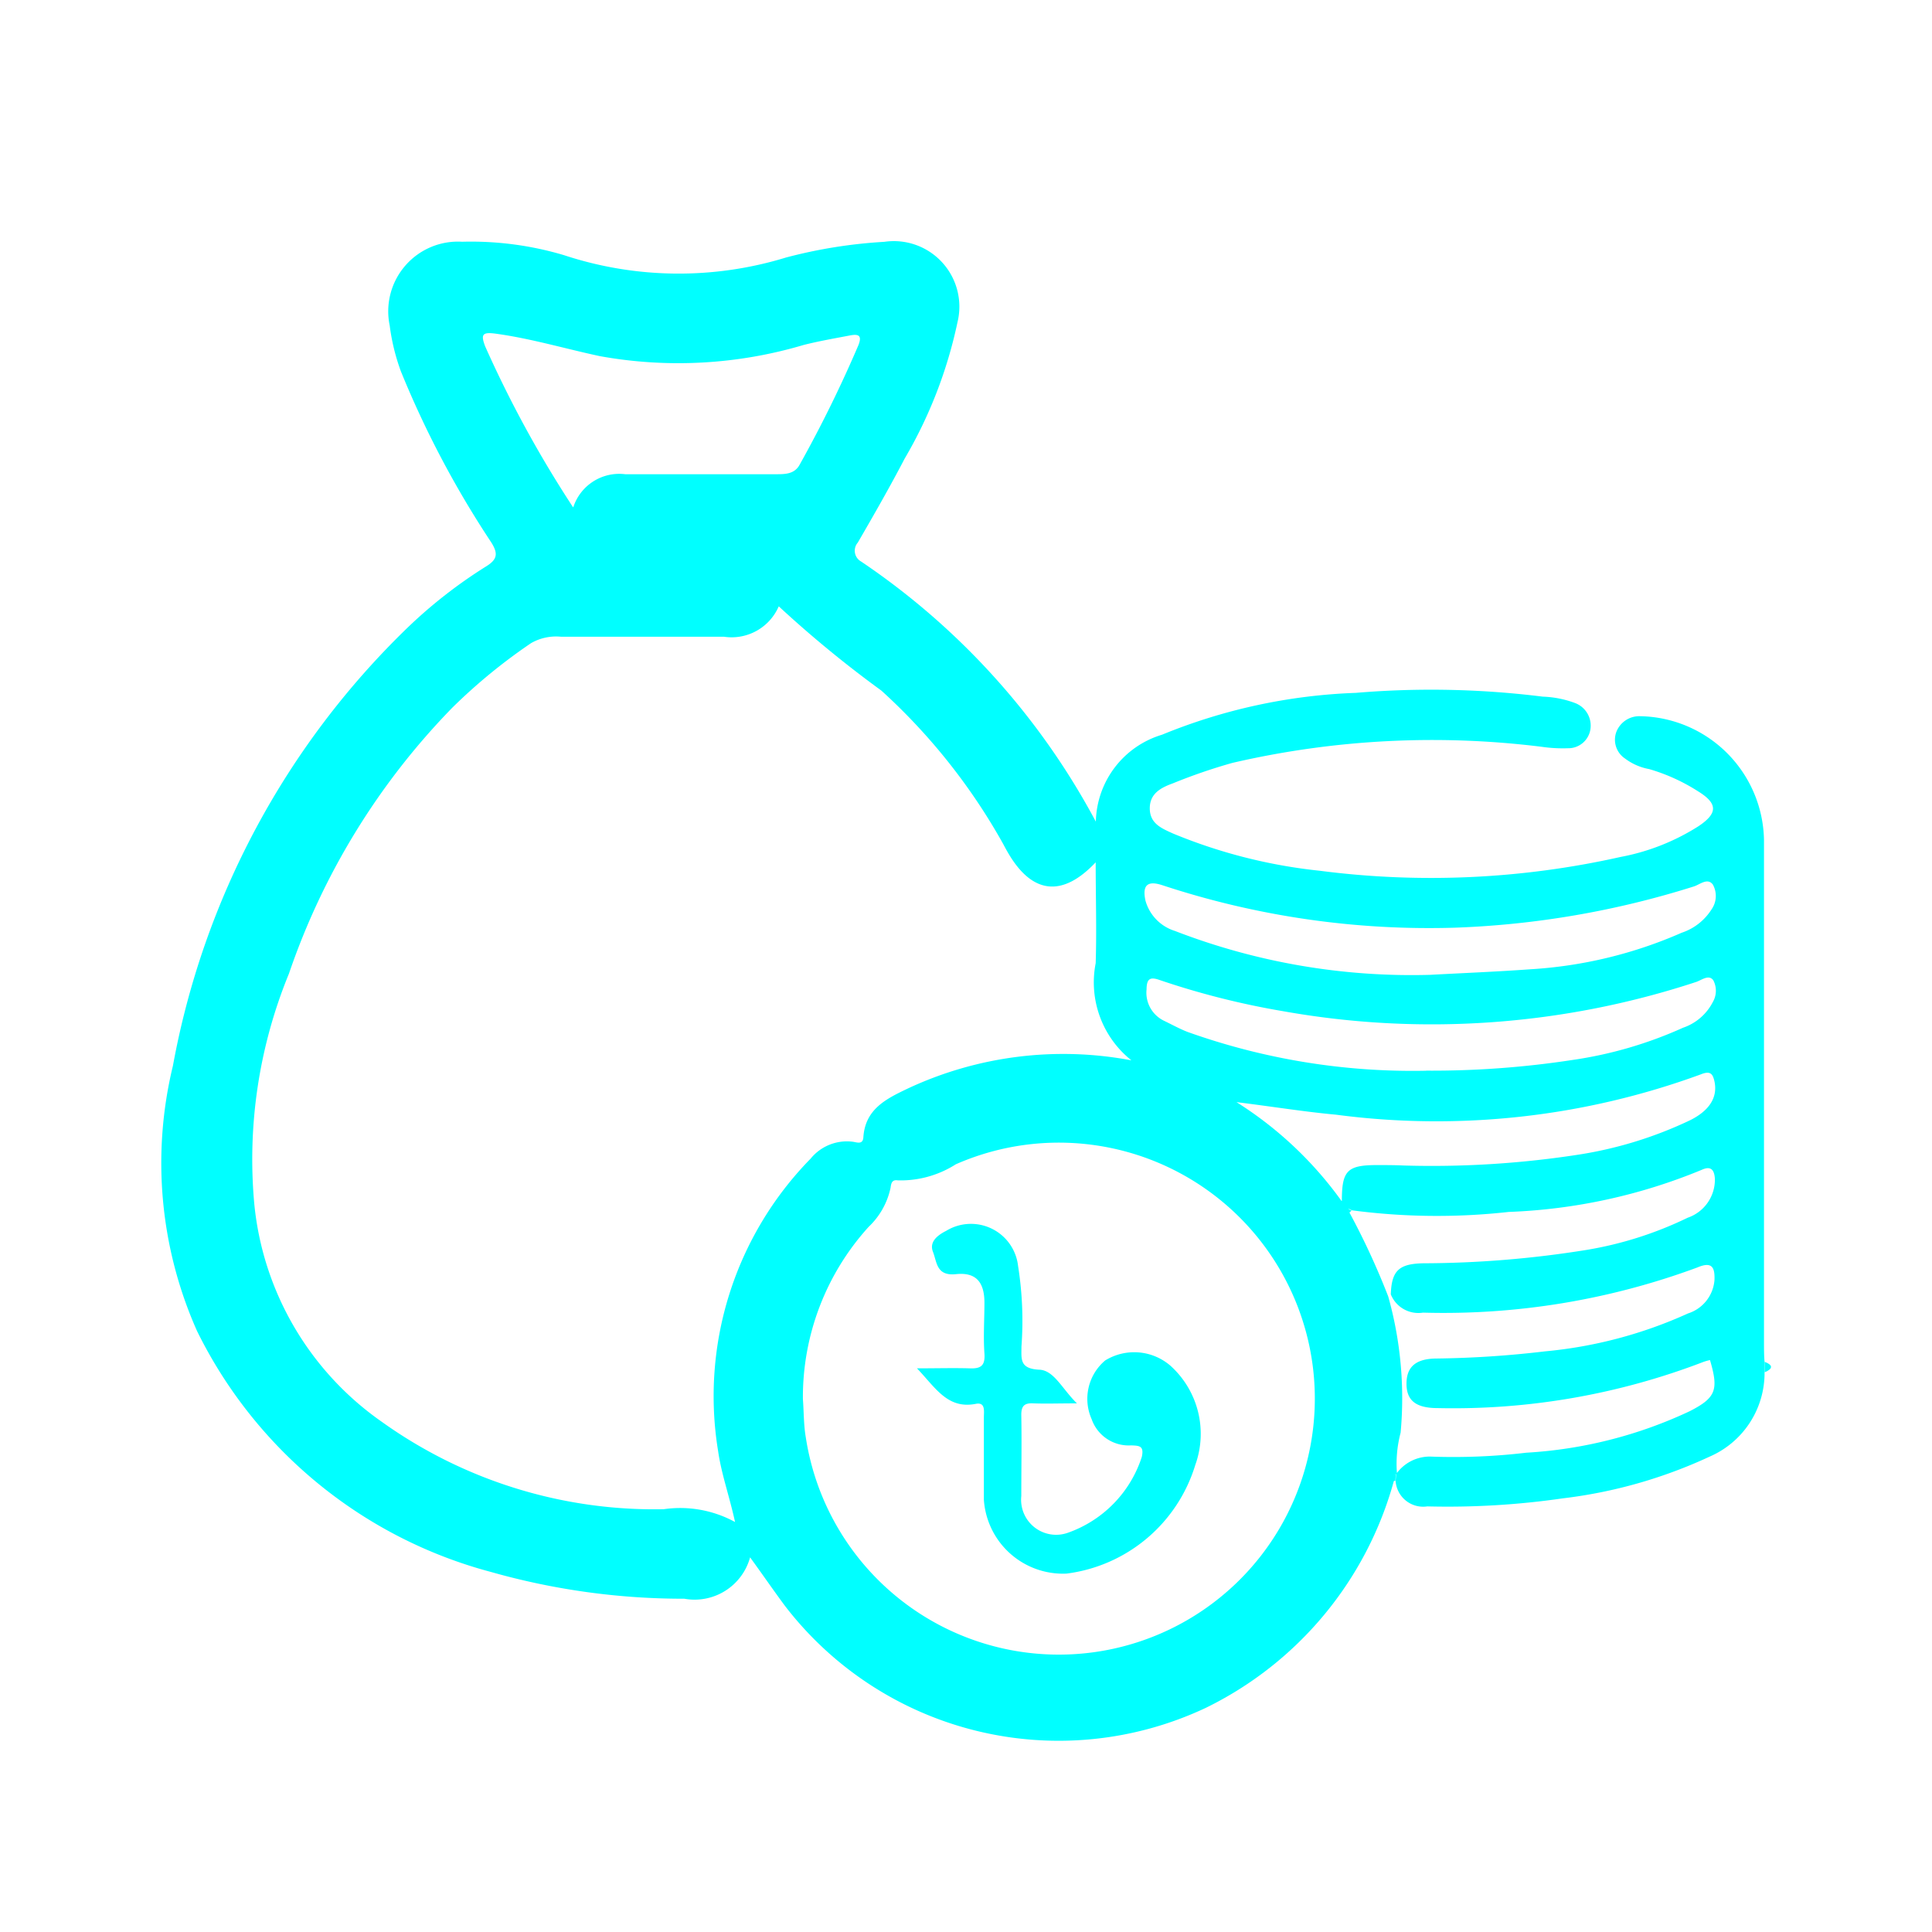 <svg xmlns="http://www.w3.org/2000/svg" width="24" height="24" viewBox="0 0 24 24">
  <g id="budget_press" transform="translate(21853 21025)">
    <rect id="Rectangle_14042" data-name="Rectangle 14042" width="24" height="24" transform="translate(-21853 -21025)" fill="none"/>
    <g id="Group_54013" data-name="Group 54013" transform="translate(-22068.326 -21127.148)">
      <path id="Path_44111" data-name="Path 44111" d="M237.246,119.2a1.132,1.132,0,0,1-.683,1.043,6.009,6.009,0,0,1-1.823.518,9.974,9.974,0,0,1-1.684.1.343.343,0,0,1-.393-.313l.006-.088a.512.512,0,0,1,.423-.218,7.686,7.686,0,0,0,1.194-.048,5.511,5.511,0,0,0,2.029-.515c.329-.168.362-.266.253-.636a.74.74,0,0,0-.081.023,8.675,8.675,0,0,1-3.3.574c-.268,0-.388-.091-.389-.3s.111-.315.376-.316a12.7,12.7,0,0,0,1.345-.089,5.517,5.517,0,0,0,1.776-.471.473.473,0,0,0,.329-.418c.005-.151-.028-.232-.213-.153a9.08,9.08,0,0,1-3.408.561.369.369,0,0,1-.4-.227c.01-.294.1-.379.4-.386a12.952,12.952,0,0,0,2.031-.166,4.591,4.591,0,0,0,1.257-.4.5.5,0,0,0,.338-.482c-.006-.1-.04-.169-.161-.114a6.935,6.935,0,0,1-2.4.524,8.039,8.039,0,0,1-1.947-.02l-.042-.019.011.048a9.2,9.2,0,0,1,.481,1.041,4.684,4.684,0,0,1,.154,1.692,1.512,1.512,0,0,0-.045.512c-.054.009-.039.05-.038.085a4.447,4.447,0,0,1-2.34,2.823,4.288,4.288,0,0,1-5.227-1.271c-.142-.192-.277-.388-.431-.6a.715.715,0,0,1-.817.514,8.751,8.751,0,0,1-2.4-.332,5.7,5.7,0,0,1-3.653-2.993,5.125,5.125,0,0,1-.3-3.295,10.094,10.094,0,0,1,2.918-5.446,5.98,5.98,0,0,1,.976-.76c.138-.086.146-.159.062-.294a12.1,12.1,0,0,1-1.124-2.127,2.6,2.6,0,0,1-.139-.569.866.866,0,0,1,.9-1.041,4.043,4.043,0,0,1,1.266.167,4.547,4.547,0,0,0,2.757.029,6.147,6.147,0,0,1,1.221-.195.814.814,0,0,1,.909,1,5.655,5.655,0,0,1-.656,1.693c-.184.353-.383.7-.582,1.043a.154.154,0,0,0,.042.236,9.012,9.012,0,0,1,2.915,3.231,1.153,1.153,0,0,1,.822-1.08,6.984,6.984,0,0,1,2.407-.52,11.173,11.173,0,0,1,2.323.047,1.262,1.262,0,0,1,.4.079.3.3,0,0,1,.191.331.278.278,0,0,1-.28.231,1.814,1.814,0,0,1-.324-.018,10.994,10.994,0,0,0-3.843.2,6.873,6.873,0,0,0-.739.254c-.146.053-.288.125-.287.312s.144.246.288.311a6.54,6.54,0,0,0,1.825.463,10.755,10.755,0,0,0,3.737-.172,2.739,2.739,0,0,0,.964-.38c.243-.161.244-.282,0-.433a2.328,2.328,0,0,0-.61-.278.707.707,0,0,1-.3-.131.281.281,0,0,1-.11-.326.306.306,0,0,1,.3-.2,1.566,1.566,0,0,1,1.536,1.54q0,3.121,0,6.242c0,.079,0,.159.007.239ZM225,109.68a.638.638,0,0,1-.679.378c-.674,0-1.349,0-2.023,0a.624.624,0,0,0-.376.08,6.938,6.938,0,0,0-.976.8,8.8,8.8,0,0,0-2.031,3.306,6.071,6.071,0,0,0-.431,2.85,3.743,3.743,0,0,0,1.579,2.712,5.817,5.817,0,0,0,3.508,1.09,1.421,1.421,0,0,1,.886.159c-.07-.322-.169-.594-.21-.879a4.215,4.215,0,0,1,1.149-3.635.581.581,0,0,1,.523-.21c.049.006.126.041.132-.055.023-.35.282-.477.55-.605a4.558,4.558,0,0,1,2.78-.351,1.237,1.237,0,0,1-.444-1.207c.013-.409,0-.819,0-1.253-.412.437-.783.393-1.078-.1-.026-.043-.05-.088-.074-.133a7.512,7.512,0,0,0-1.51-1.9A14.042,14.042,0,0,1,225,109.68Zm.3,9.848c.012.159.009.32.036.476a3.18,3.18,0,1,0,1.864-3.393,1.275,1.275,0,0,1-.721.2c-.073-.012-.083.037-.09.092a.933.933,0,0,1-.272.485A3.148,3.148,0,0,0,225.3,119.528Zm-2.852-11.08a.6.6,0,0,1,.645-.409h1.869c.118,0,.236,0,.3-.123a15.7,15.7,0,0,0,.727-1.479c.05-.124,0-.142-.105-.122-.192.037-.385.07-.574.118a5.469,5.469,0,0,1-2.533.139c-.431-.092-.854-.219-1.293-.279-.165-.022-.189.007-.13.16A14.121,14.121,0,0,0,222.444,108.448Zm10.639,5.81c.406-.022.834-.039,1.26-.07a5.475,5.475,0,0,0,1.869-.453.7.7,0,0,0,.37-.288.291.291,0,0,0,.018-.31c-.066-.09-.162,0-.237.023a11.158,11.158,0,0,1-2.966.512,10.576,10.576,0,0,1-3.637-.528c-.184-.06-.251,0-.208.194a.548.548,0,0,0,.364.374A8.152,8.152,0,0,0,233.082,114.258Zm-.043,1.19a11.544,11.544,0,0,0,1.818-.133,5.1,5.1,0,0,0,1.371-.4.651.651,0,0,0,.37-.319.279.279,0,0,0,.006-.271c-.057-.077-.146,0-.215.022a10.511,10.511,0,0,1-5.126.363,9.882,9.882,0,0,1-1.534-.387c-.117-.042-.164-.022-.165.116a.387.387,0,0,0,.218.39c.1.048.193.1.294.139A8.31,8.31,0,0,0,233.04,115.449Zm-1.049,1.618c0-.374.065-.444.432-.445.109,0,.217,0,.326.005a11.933,11.933,0,0,0,2.145-.129,5,5,0,0,0,1.427-.435c.238-.12.338-.283.3-.474-.021-.1-.05-.143-.173-.093a9.536,9.536,0,0,1-4.53.5c-.393-.036-.785-.1-1.236-.156A4.661,4.661,0,0,1,231.991,117.067Z" transform="translate(0)" fill="aqua"/>
      <path id="Path_44112" data-name="Path 44112" d="M244.969,124.59v-.13C245.074,124.5,245.075,124.546,244.969,124.59Z" transform="translate(-7.722 -5.395)" fill="aqua"/>
      <path id="Path_44113" data-name="Path 44113" d="M238.6,126.391l-.006.088h-.028c0-.035-.016-.076.038-.085Z" transform="translate(-5.934 -5.934)" fill="aqua"/>
      <path id="Path_44114" data-name="Path 44114" d="M237.8,121.874l-.011-.048.042.019A.385.385,0,0,1,237.8,121.874Z" transform="translate(-5.716 -4.659)" fill="aqua"/>
      <path id="Path_44115" data-name="Path 44115" d="M232.345,124.313c-.227,0-.386.006-.543,0-.115-.006-.15.037-.148.151.006.333,0,.667,0,1a.435.435,0,0,0,.577.457,1.481,1.481,0,0,0,.92-.943c.03-.138-.031-.139-.132-.143a.488.488,0,0,1-.491-.325.623.623,0,0,1,.168-.73.688.688,0,0,1,.809.064,1.139,1.139,0,0,1,.31,1.235,1.925,1.925,0,0,1-1.6,1.349.985.985,0,0,1-1.026-.918c0-.341,0-.682,0-1.022,0-.074.023-.193-.1-.169-.352.069-.5-.2-.731-.441.249,0,.452-.006.655,0,.138.006.194-.033.183-.184-.015-.21,0-.421,0-.631,0-.258-.107-.381-.353-.355s-.236-.15-.286-.276.057-.208.164-.262a.589.589,0,0,1,.893.437,4.348,4.348,0,0,1,.042,1c0,.155-.026.275.22.288C232.059,123.9,232.161,124.133,232.345,124.313Z" transform="translate(-3.641 -4.732)" fill="aqua"/>
    </g>
  </g>
</svg>
